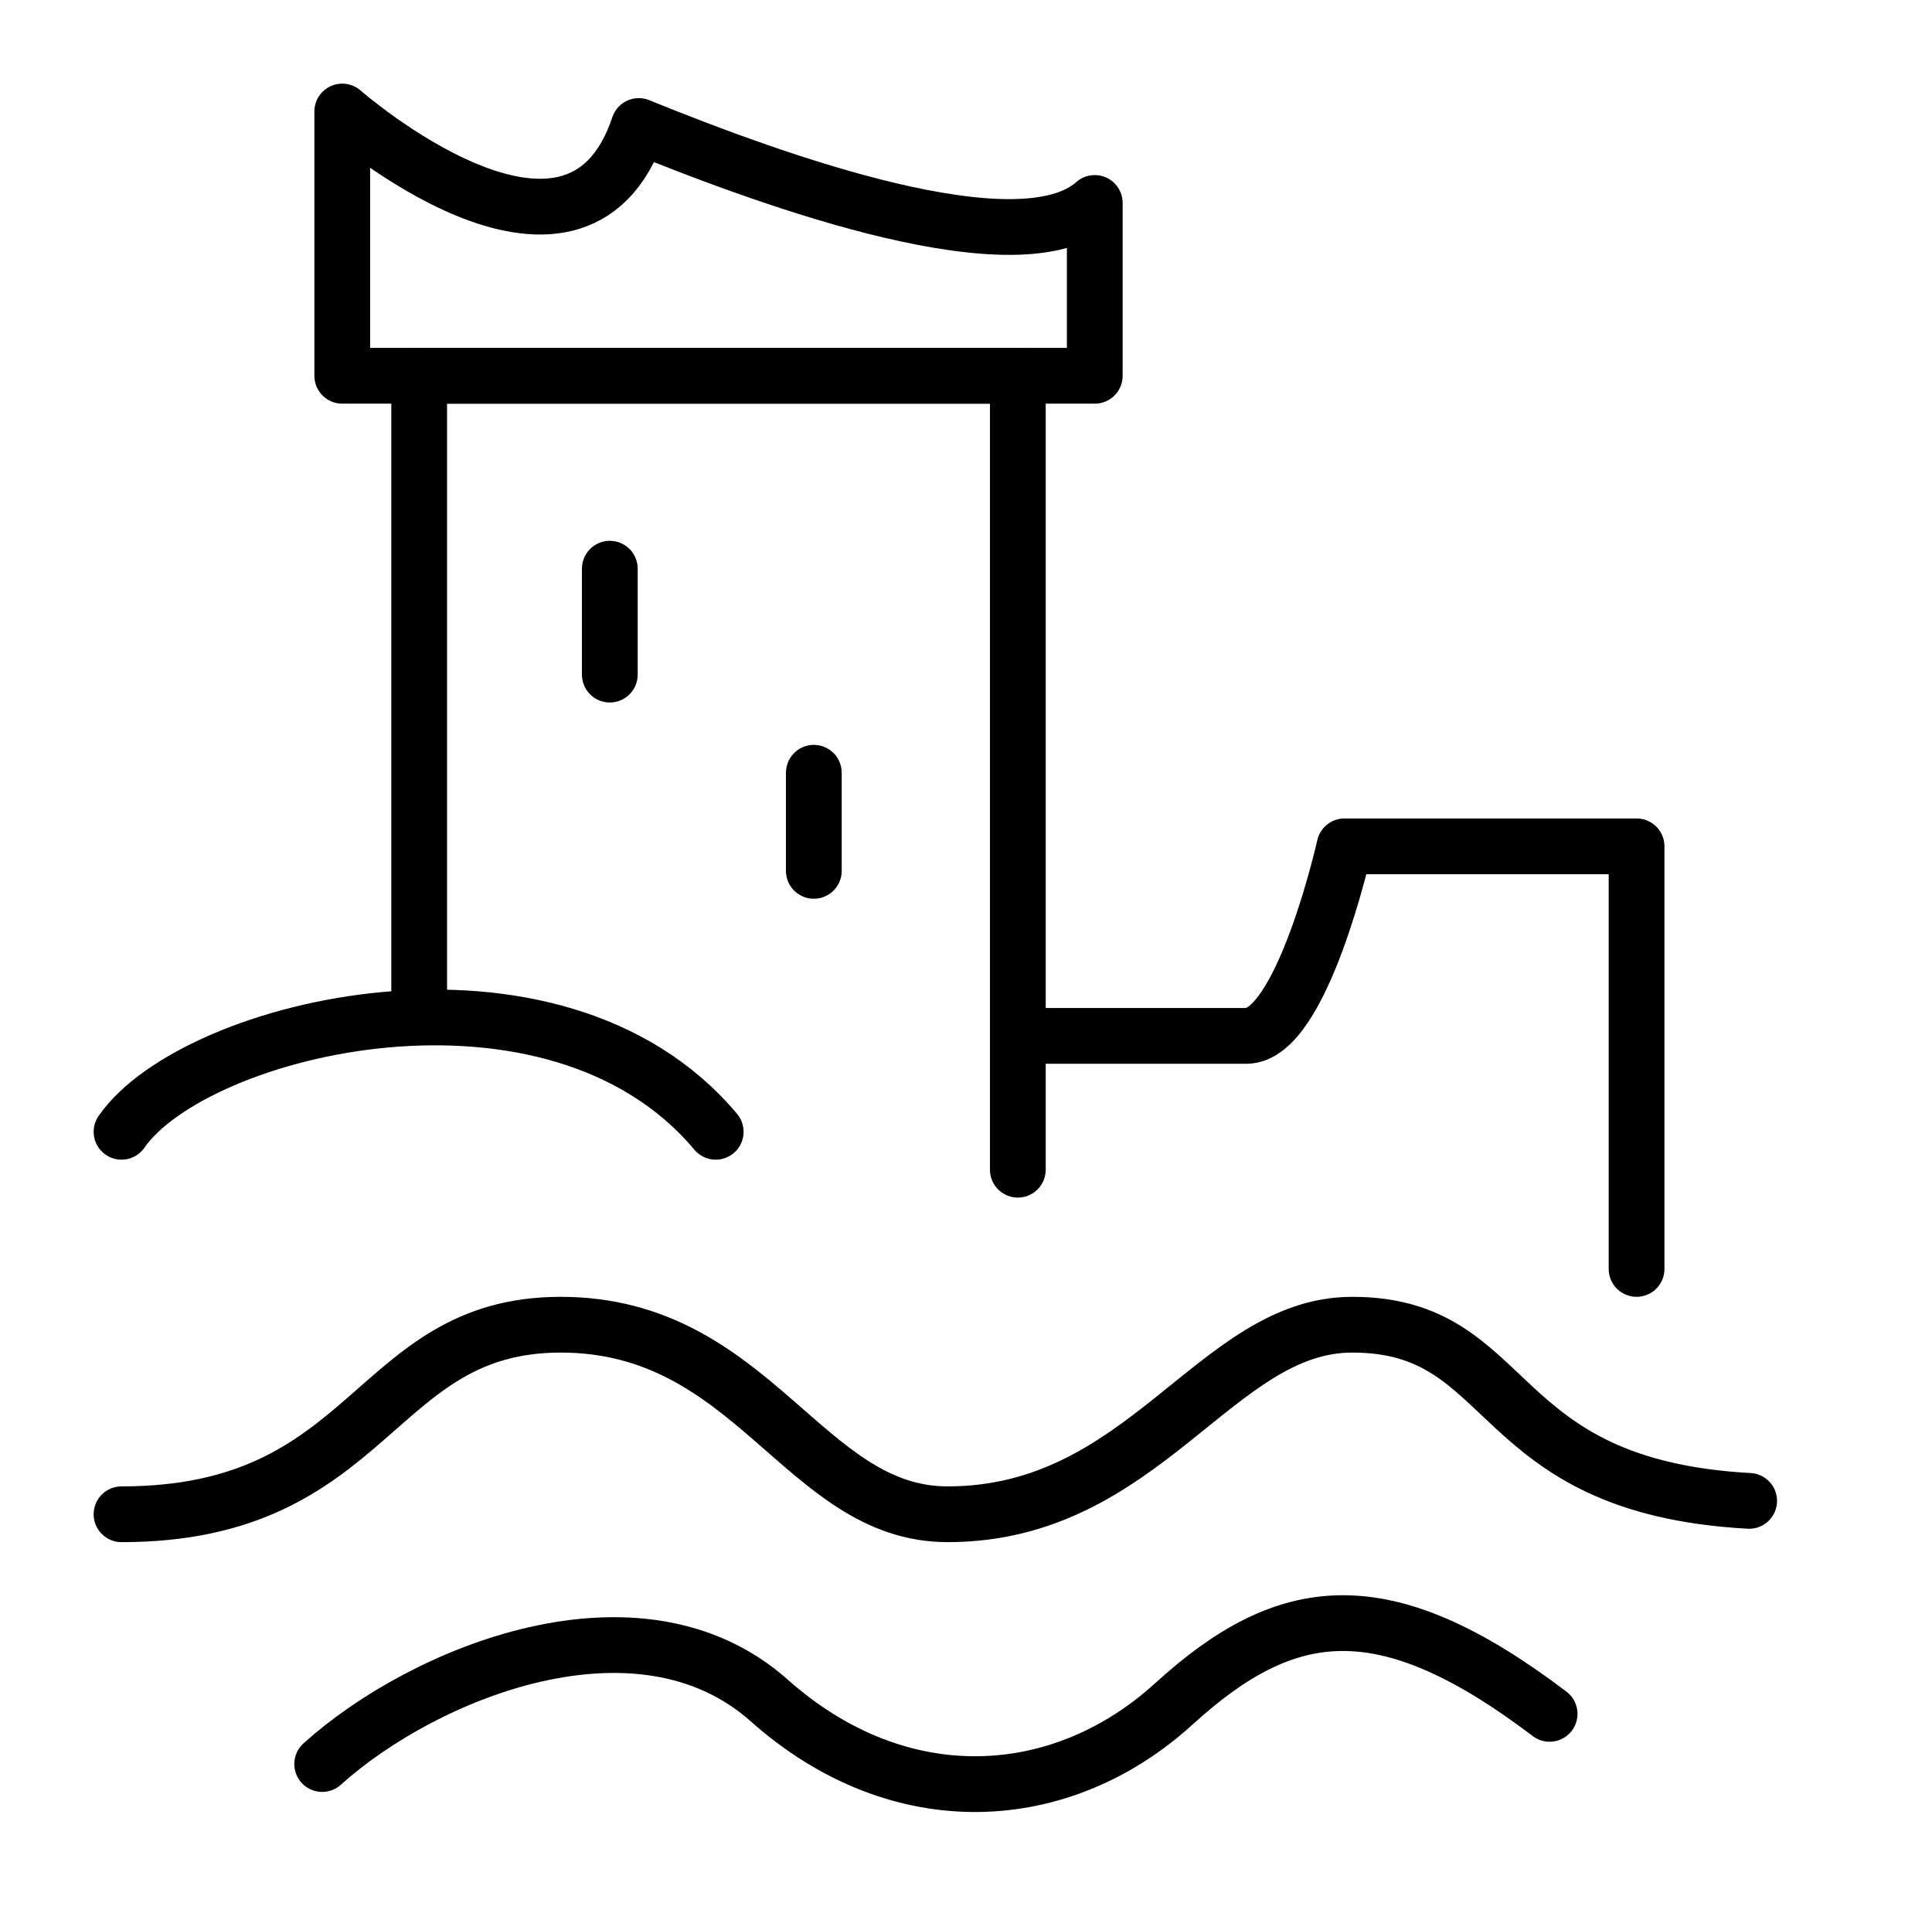 <?xml version="1.0" encoding="utf-8"?>
<svg version="1.1" class="svg-map-icon svg-map-paradise" fill="none" stroke="currentColor" stroke-linecap="round" stroke-linejoin="round" stroke-width="5px" xmlns="http://www.w3.org/2000/svg" xmlns:xlink="http://www.w3.org/1999/xlink" x="0px" y="0px"
	 viewBox="0 0 173.3 171.3" style="enable-background:new 0 0 173.3 171.3;" xml:space="preserve">
<path d="M10.9,101.5c6.6-9.5,38.8-17.3,53.3,0"/>
<polyline points="37.6,89.5 37.6,33.7 91.3,33.7 91.3,104.9 "/>
<line x1="54.7" y1="51" x2="54.7" y2="60.5"/>
<line x1="73" y1="69.3" x2="73" y2="78.1"/>
<path d="M146.8,113.8V75.9h-26.2c0,0-3.8,17-8.8,17c-5,0-20.5,0-20.5,0"/>
<path d="M98.2,18.2v15.5H30.7V10c0,0,20.9,18.3,26.6,1.3C69.6,16.3,91.5,24.2,98.2,18.2z"/>
<path d="M10.9,135.8c22.7,0,22.4-17,39.4-17c17.3,0,21.8,17,34.7,17c17.7,0,24-17,36.3-17c14.8,0,12,14.5,35.6,15.8"/>
<path d="M28.9,158.2c9.1-8.2,28.4-16.1,40.1-5.7c11.7,10.4,26.2,9.5,36.3,0.3c10.1-9.2,18.8-10.4,33.7,0.9"/>
</svg>
